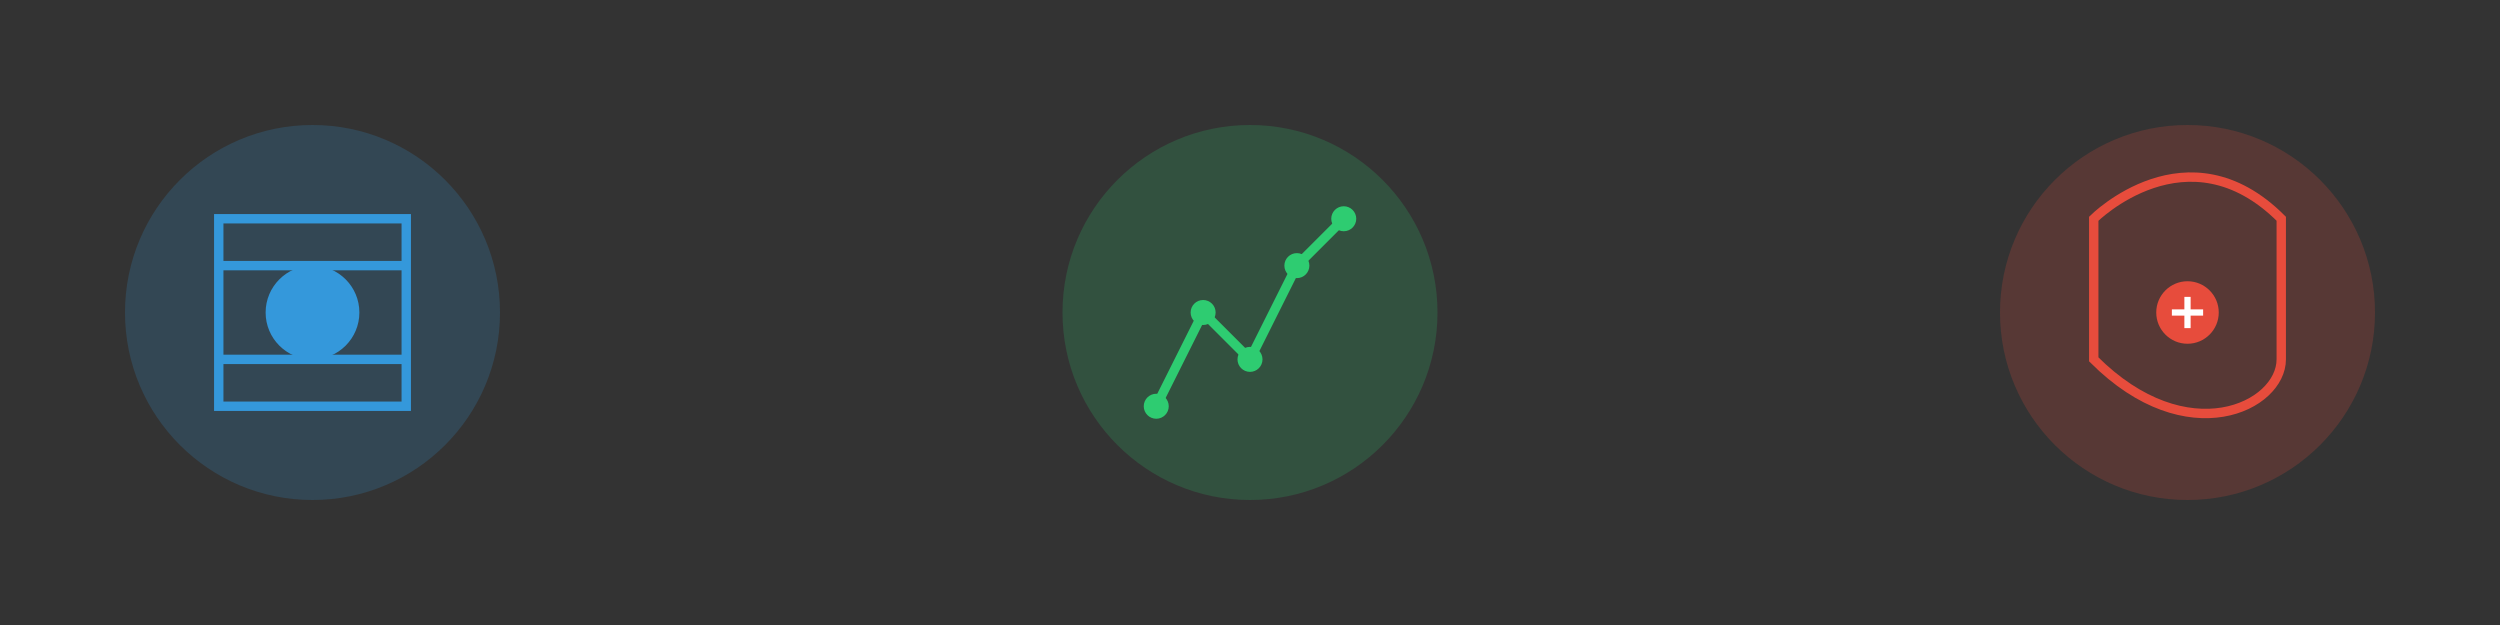 <?xml version="1.0" encoding="UTF-8"?>
<svg width="800px" height="200px" viewBox="0 0 800 200" version="1.1" xmlns="http://www.w3.org/2000/svg">
    <rect x="0" y="0" width="800" height="200" fill="#333333" stroke="none"/>
    <!-- Feature Icons -->
    
    <!-- AI Icon -->
    <g transform="translate(100, 100)">
        <circle cx="0" cy="0" r="60" fill="#3498db" opacity="0.2"/>
        <path d="M-30 -30 
                 L 30 -30 
                 L 30 30 
                 L -30 30 Z" 
              fill="none" 
              stroke="#3498db" 
              stroke-width="3"/>
        <circle cx="0" cy="0" r="15" fill="#3498db"/>
        <line x1="-30" y1="-15" x2="30" y2="-15" stroke="#3498db" stroke-width="3"/>
        <line x1="-30" y1="15" x2="30" y2="15" stroke="#3498db" stroke-width="3"/>
    </g>
    
    <!-- Analysis Icon -->
    <g transform="translate(400, 100)">
        <circle cx="0" cy="0" r="60" fill="#2ecc71" opacity="0.2"/>
        <path d="M-30 30 
                 L -15 0 
                 L 0 15 
                 L 15 -15 
                 L 30 -30" 
              fill="none" 
              stroke="#2ecc71" 
              stroke-width="3"/>
        <circle cx="-30" cy="30" r="4" fill="#2ecc71"/>
        <circle cx="-15" cy="0" r="4" fill="#2ecc71"/>
        <circle cx="0" cy="15" r="4" fill="#2ecc71"/>
        <circle cx="15" cy="-15" r="4" fill="#2ecc71"/>
        <circle cx="30" cy="-30" r="4" fill="#2ecc71"/>
    </g>
    
    <!-- Security Icon -->
    <g transform="translate(700, 100)">
        <circle cx="0" cy="0" r="60" fill="#e74c3c" opacity="0.2"/>
        <path d="M-30 -30 
                 C -30 -30, 0 -60, 30 -30
                 L 30 15
                 C 30 30, 0 45, -30 15 Z" 
              fill="none" 
              stroke="#e74c3c" 
              stroke-width="3"/>
        <circle cx="0" cy="0" r="10" fill="#e74c3c"/>
        <path d="M-5 0 L 5 0 M0 -5 L 0 5" 
              stroke="#ffffff" 
              stroke-width="2"/>
    </g>
</svg>
